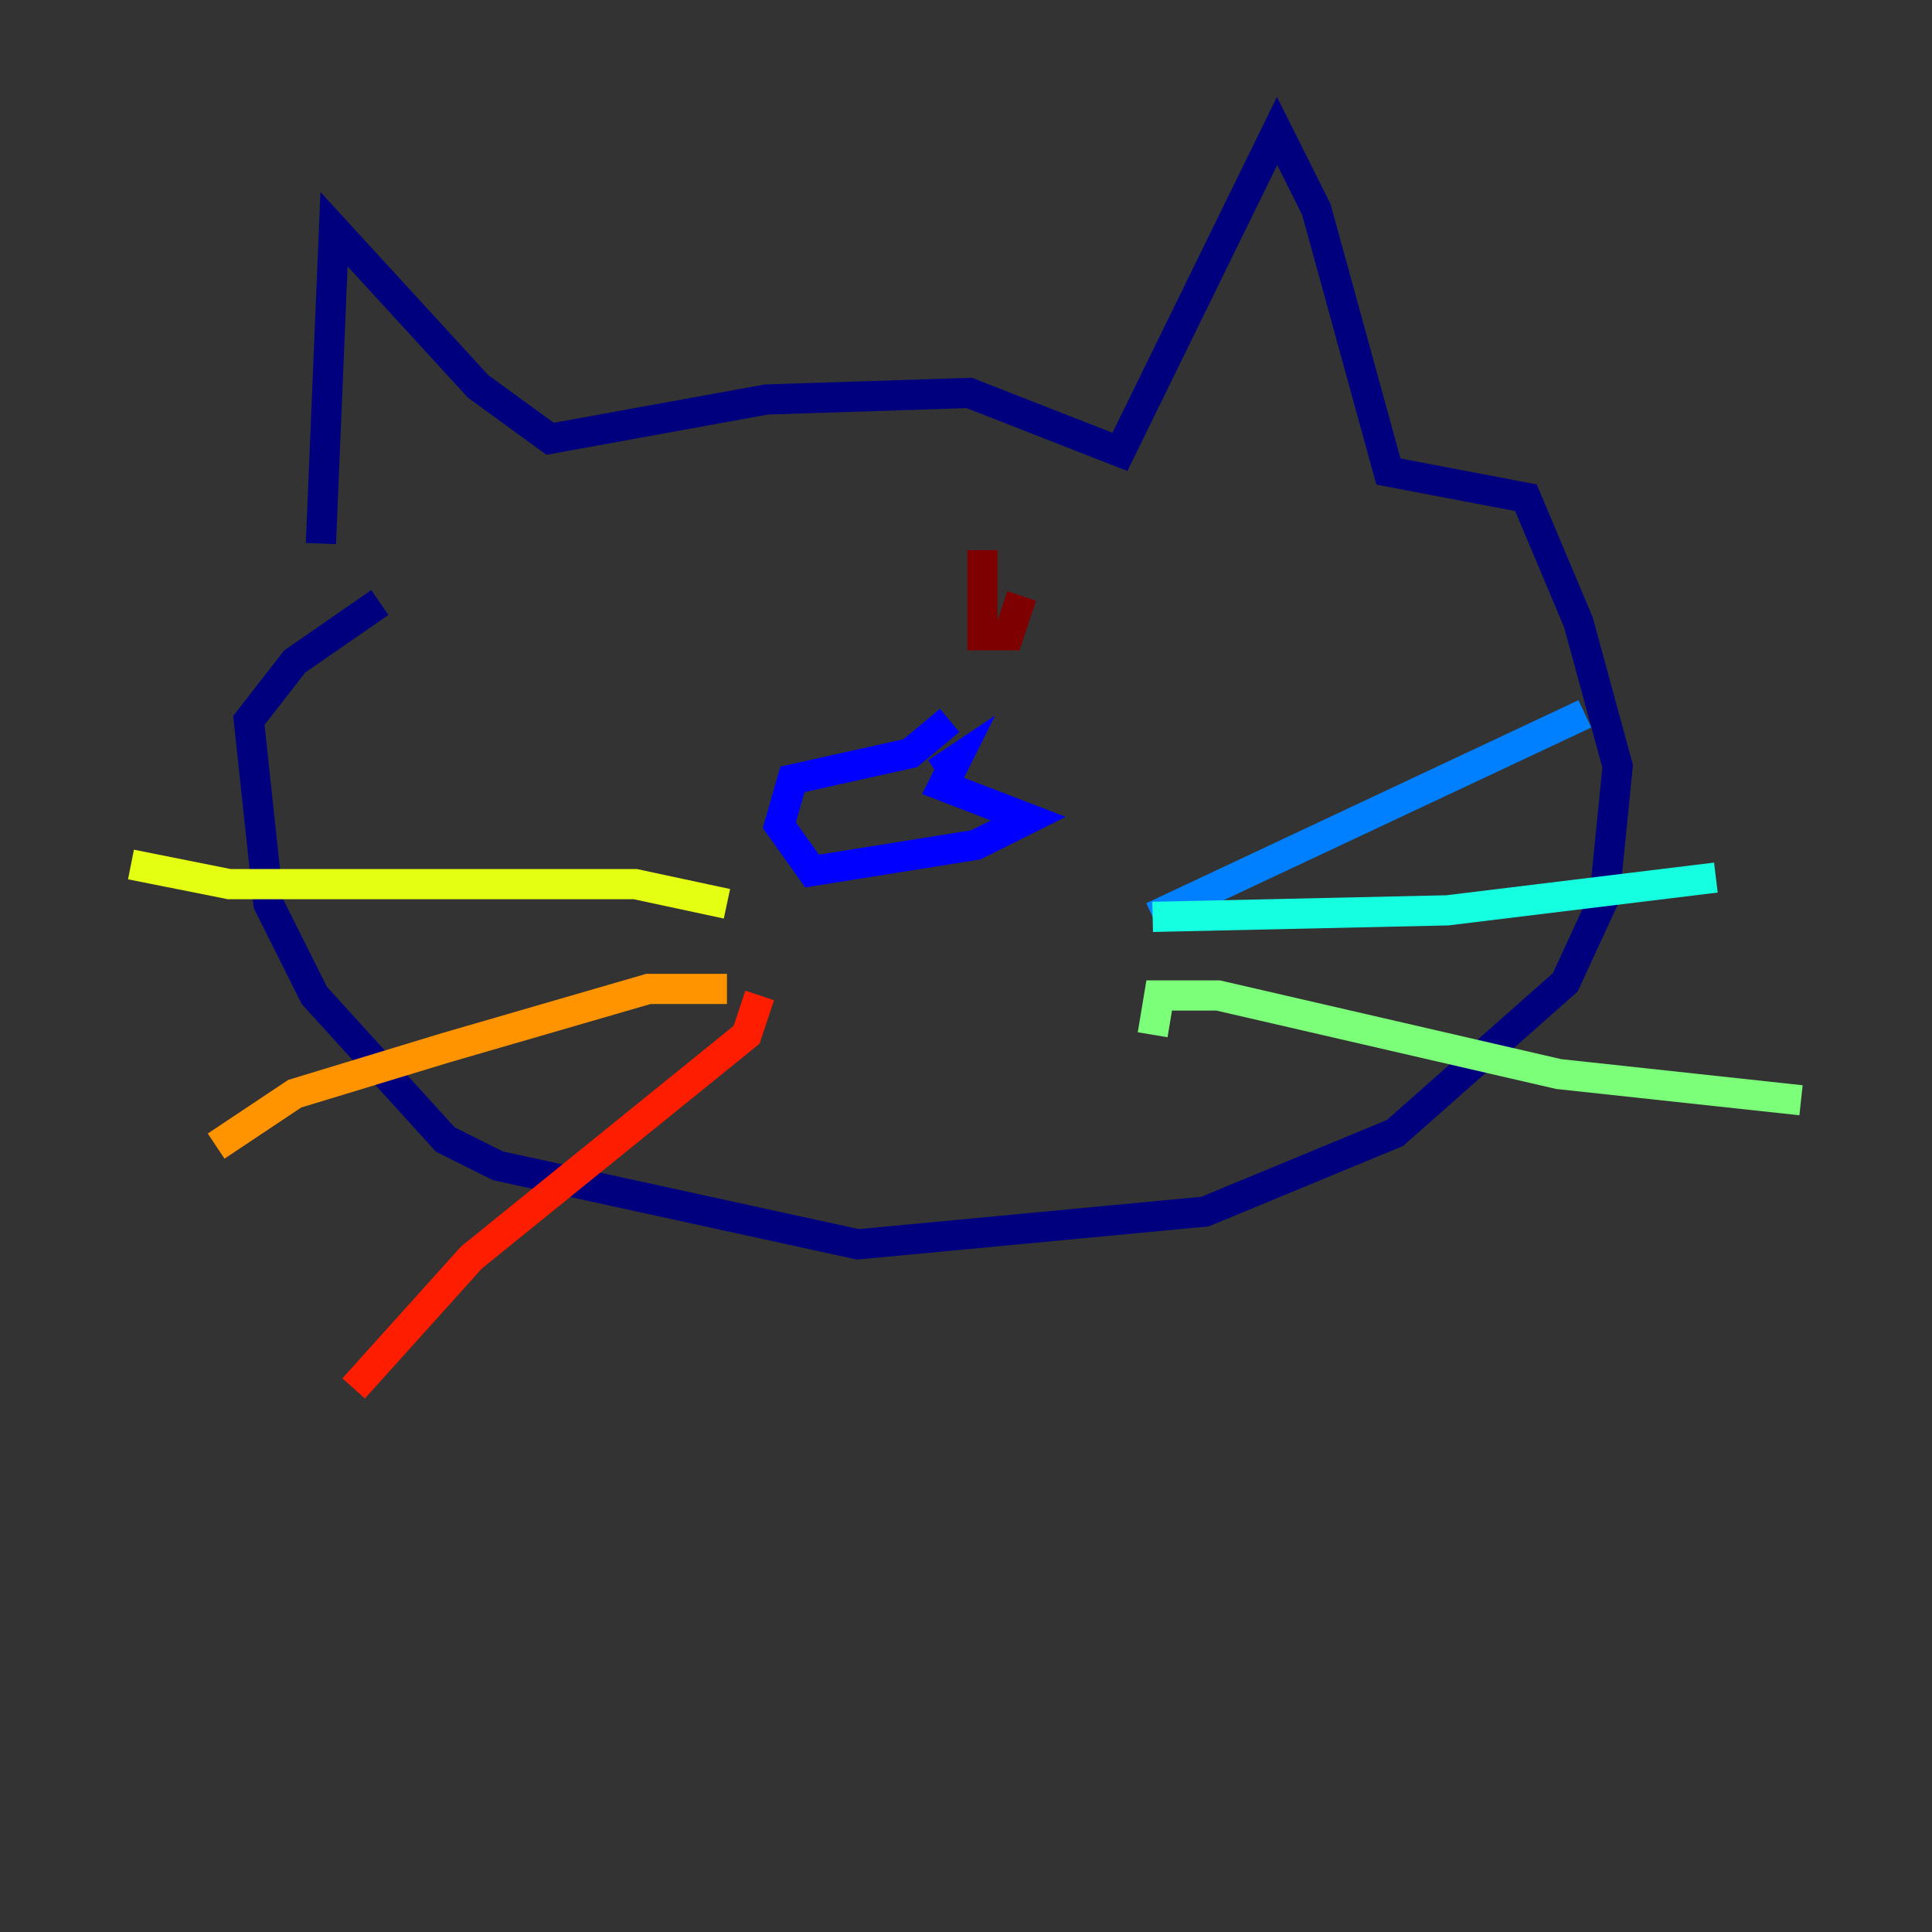 <?xml version="1.0" encoding="utf-8" ?>
<svg baseProfile="tiny" height="128" version="1.2" viewBox="0,0,128,128" width="128" xmlns="http://www.w3.org/2000/svg" xmlns:ev="http://www.w3.org/2001/xml-events" xmlns:xlink="http://www.w3.org/1999/xlink"><rect x="0" y="0" width="128" height="128" fill="#333333" stroke="none"/><defs /><polyline fill="none" points="21.261,36.014 22.129,15.186 31.675,25.6 36.447,29.071 50.766,26.468 64.217,26.034 74.197,29.939 84.61,8.678 87.214,13.885 91.986,31.241 101.098,32.976 104.57,41.22 107.173,50.766 106.305,59.444 103.702,65.085 92.42,75.064 79.837,80.271 56.841,82.441 32.976,77.234 29.505,75.498 20.827,65.953 17.79,59.878 16.488,47.729 19.525,43.824 25.166,39.919" stroke="#00007f" stroke-width="2" /><polyline fill="none" points="62.915,47.729 60.312,49.898 52.502,51.634 51.634,54.671 53.803,57.709 64.651,55.973 68.122,54.237 62.481,52.068 63.349,50.332 62.047,51.2" stroke="#0000ff" stroke-width="2" /><polyline fill="none" points="76.366,60.746 105.003,47.295" stroke="#0080ff" stroke-width="2" /><polyline fill="none" points="76.366,60.746 95.891,60.312 113.681,58.142" stroke="#15ffe1" stroke-width="2" /><polyline fill="none" points="76.366,68.556 76.8,65.953 80.705,65.953 103.268,71.159 119.322,72.895" stroke="#7cff79" stroke-width="2" /><polyline fill="none" points="48.163,59.878 42.088,58.576 15.186,58.576 8.678,57.275" stroke="#e4ff12" stroke-width="2" /><polyline fill="none" points="48.163,65.519 42.956,65.519 29.505,69.424 19.525,72.461 14.319,75.932" stroke="#ff9400" stroke-width="2" /><polyline fill="none" points="50.332,65.953 49.464,68.556 31.241,83.308 23.43,91.986" stroke="#ff1d00" stroke-width="2" /><polyline fill="none" points="65.085,36.447 65.085,42.088 66.82,42.088 67.688,39.485" stroke="#7f0000" stroke-width="2" /></svg>
